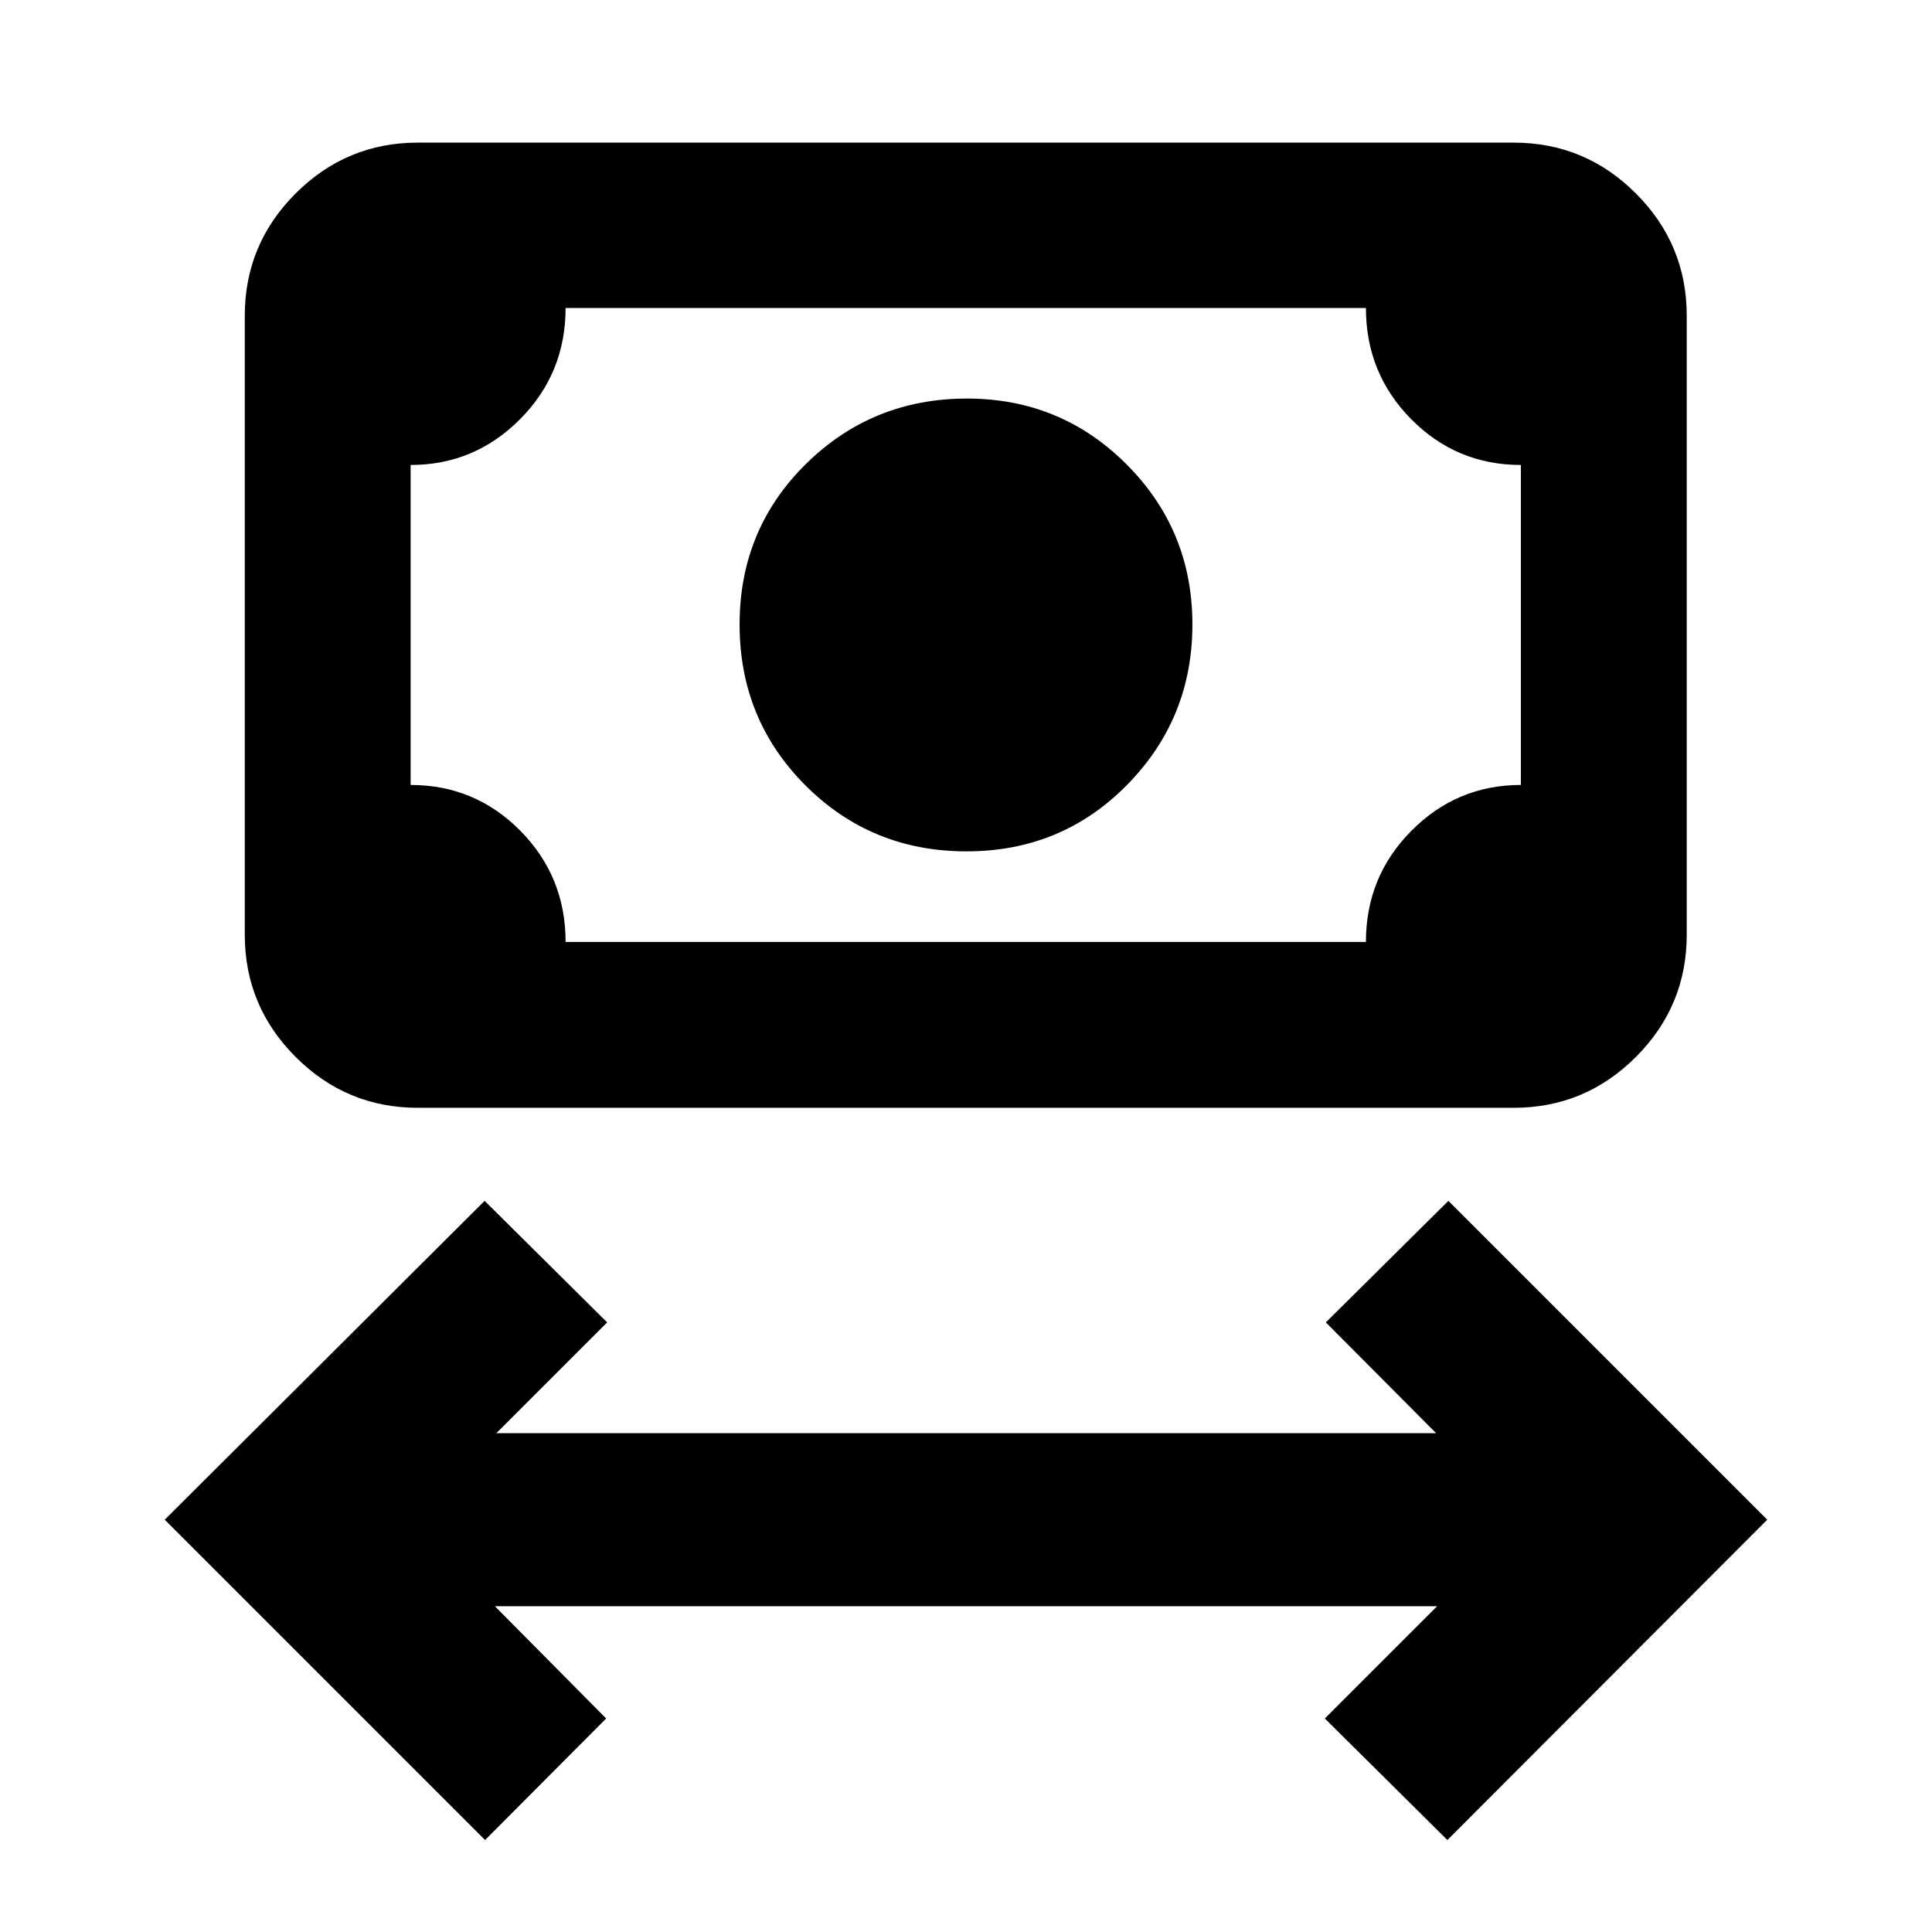 <svg xmlns="http://www.w3.org/2000/svg" height="24" viewBox="0 -960 960 960" width="24"><path d="M241.04-45.7 81.87-204.87 240.8-363.3l60.9 60.39-55.05 55.04h466.94l-54.79-55.04 60.9-60.39 158.43 158.43L719.2-45.7l-60.9-60.39 55.79-55.78H245.91l55.29 55.78-60.16 60.39Zm239.21-491.26q-47.25 0-80-32.75t-32.75-80q0-47.25 32.96-79.75t80.04-32.5q46.67 0 79.33 32.74 32.67 32.73 32.67 79.5 0 46.76-32.5 79.76-32.5 33-79.75 33ZM207.63-409.54q-35.47 0-60.74-25.27-25.26-25.26-25.26-60.73v-307.59q0-35.48 25.26-60.74 25.27-25.26 60.74-25.26h544.5q35.48 0 60.74 25.26 25.26 25.26 25.26 60.74v307.59q0 35.47-25.26 60.73-25.26 25.27-60.74 25.27h-544.5Zm73.41-82.42h397.68q0-32.5 22.62-55.25 22.61-22.75 54.38-22.75v-159q-32 0-54.5-22.75t-22.5-55.25H281.04q0 32.5-22.62 55.25-22.61 22.75-54.38 22.75v159q32 0 54.5 22.75t22.5 55.25Zm-77 0v-315 315Z"/></svg>